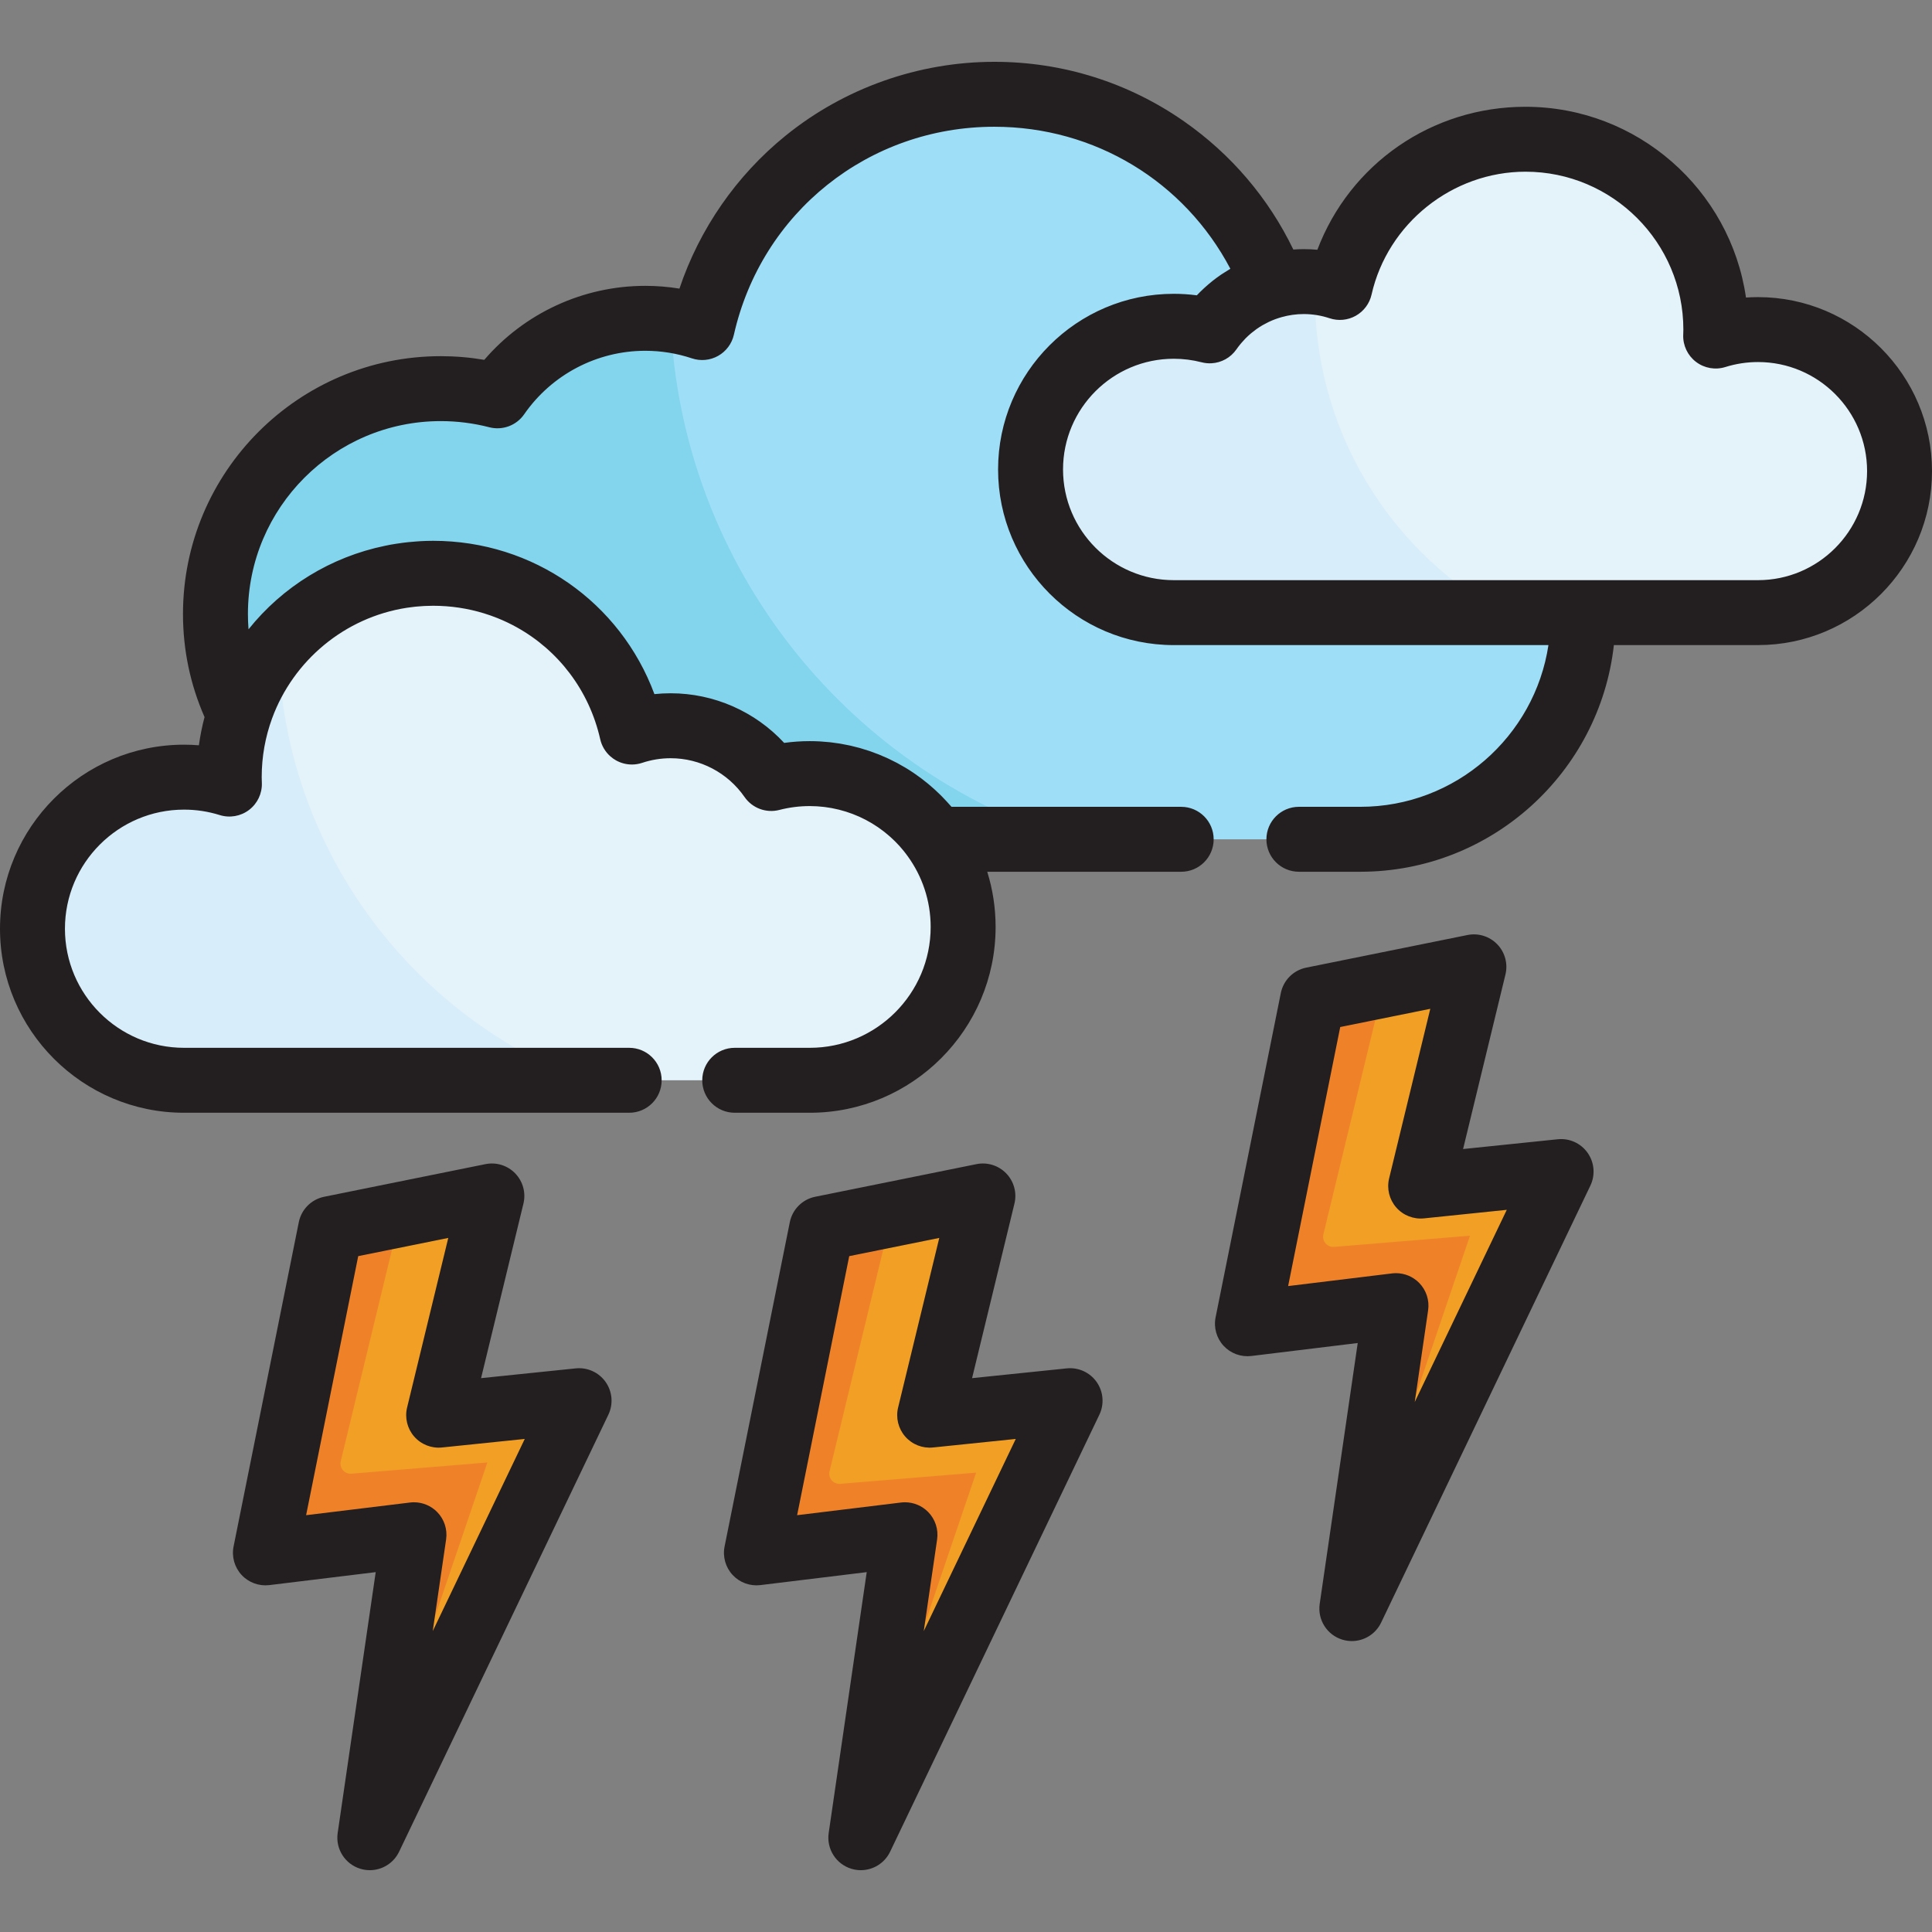 <?xml version="1.0" encoding="iso-8859-1"?>
<!-- Generator: Adobe Illustrator 19.0.0, SVG Export Plug-In . SVG Version: 6.00 Build 0)  -->
<svg xmlns="http://www.w3.org/2000/svg" xmlns:xlink="http://www.w3.org/1999/xlink" version="1.1" id="Layer_1" x="0px" y="0px" viewBox="0 0 511.999 511.999" style="enable-background:new 0 0 511.999 511.999;" xml:space="preserve">
<rect x="0" y="0" width="511.999" height="511.999" fill="#808080" stroke="none"/>
<path style="fill:#E4F2F9;" d="M166.74,286.287H48.77c-22.183,0-40.165-17.981-40.165-40.164c0-22.185,17.982-40.168,40.165-40.168  c4.191,0,8.229,0.645,12.027,1.834c-0.022-0.609-0.046-1.219-0.046-1.834c0-29.836,24.187-54.024,54.024-54.024  c25.728,0,47.24,17.988,52.682,42.069c3.228-1.076,6.678-1.668,10.269-1.668c11.052,0,20.808,5.535,26.657,13.979  c3.266-0.842,6.69-1.296,10.22-1.296c22.443,0,40.637,18.193,40.637,40.636c0,22.441-18.194,40.634-40.637,40.634h-19.896"/>
<path style="fill:#9FDEF7;" d="M344.219,222.421h16.284c32.597,0,59.021-26.424,59.021-59.021c0-0.351-0.021-0.697-0.026-1.047  H311.053c-20.955,0-37.943-16.99-37.943-37.943s16.989-37.941,37.943-37.941c3.296,0,6.494,0.423,9.542,1.21  c4.005-5.779,9.974-10.09,16.939-11.984c-11.502-29.666-40.296-50.708-74.023-50.708c-37.805,0-69.417,26.435-77.414,61.822  c-4.742-1.582-9.813-2.451-15.09-2.451c-16.241,0-30.576,8.133-39.172,20.542c-4.798-1.239-9.83-1.905-15.017-1.905  c-32.98,0-59.715,26.734-59.715,59.713c0,9.569,2.263,18.607,6.264,26.624c7.013-21.7,27.372-37.4,51.407-37.4  c25.728,0,47.24,17.988,52.682,42.069c3.228-1.076,6.678-1.668,10.269-1.668c11.052,0,20.808,5.535,26.657,13.979  c3.266-0.842,6.69-1.296,10.22-1.296c13.802,0,25.989,6.886,33.334,17.406h65.09"/>
<path style="fill:#E4F2F9;" d="M465.893,87.345c-3.913,0-7.685,0.601-11.23,1.712c0.019-0.567,0.043-1.137,0.043-1.712  c0-27.858-22.584-50.443-50.443-50.443c-24.022,0-44.108,16.796-49.189,39.282c-3.014-1.005-6.235-1.556-9.588-1.556  c-10.32,0-19.429,5.168-24.891,13.053c-3.048-0.787-6.246-1.21-9.542-1.21c-20.955,0-37.943,16.987-37.943,37.941  s16.988,37.943,37.943,37.943h154.84c20.712,0,37.502-16.79,37.502-37.502C503.395,104.137,486.605,87.345,465.893,87.345z"/>
<g>
	<polygon style="fill:#F29F26;" points="390.596,256.225 376.493,314.317 413.706,310.475 358.249,426.291 369.951,346.004    330.582,350.805 347.867,264.869  "/>
	<polygon style="fill:#F29F26;" points="260.473,316.944 246.372,375.037 283.585,371.194 228.126,487.009 239.83,406.724    200.46,411.523 217.746,325.587  "/>
	<polygon style="fill:#F29F26;" points="130.351,316.944 116.249,375.037 153.462,371.194 98.004,487.009 109.708,406.724    70.339,411.523 87.624,325.587  "/>
</g>
<path style="fill:#83D4ED;" d="M177.826,87.343c-3.057-0.62-6.218-0.951-9.459-0.951c-16.242,0-30.577,8.133-39.173,20.542  c-4.798-1.239-9.831-1.905-15.017-1.905c-32.98,0-59.715,26.734-59.715,59.713c0,9.569,2.263,18.607,6.266,26.624  c7.013-21.7,27.37-37.4,51.405-37.4c25.728,0,47.24,17.988,52.681,42.069c3.229-1.076,6.679-1.668,10.271-1.668  c11.05,0,20.807,5.535,26.657,13.979c3.265-0.842,6.689-1.296,10.218-1.296c13.802,0,25.989,6.886,33.334,17.406h44.858  C228.182,208.123,181.776,153.455,177.826,87.343z"/>
<g>
	<path style="fill:#D7EDF9;" d="M348.455,78.503c-2.151-0.488-4.384-0.766-6.685-0.766c-10.32,0-19.429,5.168-24.891,13.053   c-3.051-0.787-6.246-1.21-9.542-1.21c-20.955,0-37.943,16.987-37.943,37.941s16.987,37.943,37.943,37.943h96.428   C371.162,150.057,348.578,116.926,348.455,78.503z"/>
	<path style="fill:#D7EDF9;" d="M73.704,170.081c-9.002,9.652-14.519,22.595-14.519,36.833c0,0.615,0.025,1.225,0.046,1.834   c-3.797-1.189-7.836-1.834-12.027-1.834c-22.183,0-40.166,17.983-40.166,40.168c0,22.183,17.983,40.164,40.166,40.164h106.209   h3.593C108.858,269.893,74.323,224.065,73.704,170.081z"/>
</g>
<g>
	<path style="fill:#EF8229;" d="M353.549,330.435c-0.86,0.073-1.704-0.275-2.264-0.931c-0.561-0.655-0.773-1.542-0.571-2.381   l16.34-67.492l-17.373,2.814c-1.068,0.172-1.93,0.969-2.184,2.021l-20.628,85.196c-0.202,0.839,0.011,1.726,0.571,2.381   c0.56,0.657,1.405,1.006,2.264,0.931l36.019-2.97l-14.185,76.306c-0.244,1.307,0.504,2.593,1.761,3.03   c0.256,0.089,0.518,0.138,0.778,0.147c0.291,0.012,0.575-0.037,0.851-0.117l34.641-101.907L353.549,330.435z"/>
	<path style="fill:#EF8229;" d="M222.675,393.225c-0.861,0.073-1.703-0.275-2.264-0.931c-0.56-0.655-0.773-1.542-0.57-2.381   l16.34-67.491l-17.374,2.814c-1.067,0.172-1.929,0.969-2.182,2.021l-20.628,85.196c-0.202,0.839,0.01,1.726,0.57,2.381   c0.561,0.657,1.405,1.006,2.264,0.931l36.019-2.97l-14.185,76.306c-0.243,1.307,0.506,2.593,1.761,3.03   c0.256,0.089,0.518,0.138,0.779,0.147c0.29,0.012,0.575-0.037,0.851-0.117l34.64-101.907L222.675,393.225z"/>
	<path style="fill:#EF8229;" d="M93.142,390.536c-0.859,0.073-1.703-0.275-2.264-0.931c-0.56-0.655-0.773-1.542-0.569-2.381   l16.34-67.491l-17.374,2.814c-1.068,0.172-1.929,0.969-2.184,2.021l-20.628,85.196c-0.203,0.839,0.009,1.726,0.569,2.381   c0.561,0.657,1.406,1.006,2.264,0.931l36.019-2.97L91.13,486.412c-0.243,1.307,0.507,2.593,1.761,3.03   c0.256,0.089,0.518,0.138,0.78,0.147c0.289,0.012,0.575-0.037,0.851-0.117l34.639-101.907L93.142,390.536z"/>
</g>
<g>
	<path style="fill:#231F20;" d="M465.893,78.74c-1.067,0-2.131,0.037-3.191,0.11c-4.13-28.549-28.763-50.552-58.439-50.552   c-24.922,0-46.543,15.217-55.148,37.893c-1.205-0.112-2.415-0.169-3.63-0.169c-0.919,0-1.831,0.044-2.74,0.109   c-6.555-13.592-16.463-25.244-28.966-33.971c-14.791-10.322-32.174-15.777-50.27-15.777c-20.081,0-39.72,6.945-55.299,19.558   c-13.06,10.571-22.853,24.746-28.149,40.544c-2.986-0.486-6.013-0.733-9.056-0.733c-16.477,0-32.033,7.237-42.663,19.609   c-3.802-0.646-7.66-0.972-11.526-0.972c-37.671,0-68.32,30.647-68.32,68.318c0,9.52,1.929,18.693,5.713,27.325   c-0.642,2.44-1.154,4.931-1.498,7.477c-1.309-0.106-2.622-0.158-3.942-0.158C21.878,197.349,0,219.229,0,246.122   c0,26.892,21.878,48.769,48.77,48.769h117.97c4.752,0,8.605-3.853,8.605-8.605c0-4.752-3.853-8.605-8.605-8.605H48.77   c-17.403,0-31.56-14.157-31.56-31.559c0-17.405,14.157-31.563,31.56-31.563c3.22,0,6.401,0.485,9.455,1.441   c2.664,0.833,5.565,0.324,7.785-1.367c2.219-1.691,3.482-4.353,3.385-7.142l-0.01-0.268c-0.015-0.422-0.031-0.843-0.031-1.27   c0-5.456,0.968-10.69,2.741-15.54c0.009-0.023,0.015-0.045,0.024-0.068c5.606-15.273,19.195-26.724,35.684-29.274   c0.085-0.013,0.17-0.024,0.255-0.036c0.597-0.089,1.198-0.165,1.803-0.23c0.198-0.022,0.397-0.041,0.595-0.059   c0.521-0.049,1.044-0.088,1.57-0.119c0.203-0.012,0.408-0.027,0.612-0.037c0.709-0.033,1.42-0.054,2.136-0.054   c4.675,0,9.199,0.696,13.463,2.001c1.219,0.373,2.416,0.796,3.589,1.266c1.76,0.706,3.467,1.519,5.112,2.432   c10.967,6.09,19.183,16.65,22.124,29.663c0.402,1.778,1.354,3.367,2.699,4.553c0.447,0.396,0.939,0.746,1.468,1.046   c1.324,0.746,2.806,1.121,4.295,1.109c0.893-0.006,1.789-0.153,2.653-0.441c2.443-0.814,4.982-1.227,7.549-1.227   c7.806,0,15.127,3.841,19.584,10.274c2.052,2.963,5.737,4.336,9.222,3.431c2.632-0.679,5.348-1.023,8.07-1.023   c0.614,0,1.225,0.022,1.835,0.056c0.155,0.009,0.308,0.024,0.461,0.036c0.469,0.033,0.936,0.074,1.4,0.129   c0.148,0.017,0.296,0.038,0.443,0.056c0.495,0.065,0.989,0.139,1.478,0.227c0.099,0.017,0.198,0.034,0.296,0.053   c2.467,0.466,4.861,1.217,7.132,2.232c0.033,0.015,0.066,0.03,0.099,0.045c0.532,0.241,1.058,0.496,1.577,0.765   c0.045,0.024,0.091,0.046,0.136,0.07c1.091,0.572,2.148,1.208,3.168,1.903c0.094,0.065,0.185,0.133,0.279,0.198   c0.375,0.261,0.744,0.531,1.109,0.809c0.18,0.138,0.357,0.279,0.535,0.421c0.27,0.215,0.537,0.436,0.8,0.66   c0.2,0.17,0.4,0.341,0.595,0.515c0.238,0.213,0.47,0.433,0.701,0.653c0.196,0.186,0.395,0.368,0.586,0.558   c0.371,0.371,0.734,0.752,1.089,1.142c0.198,0.218,0.386,0.444,0.579,0.667c0.189,0.221,0.378,0.44,0.561,0.666   c0.187,0.23,0.369,0.464,0.549,0.698c0.185,0.24,0.365,0.484,0.543,0.73c3.82,5.274,6.081,11.748,6.081,18.743   c0,17.661-14.369,32.029-32.032,32.029h-19.896c-4.752,0-8.605,3.853-8.605,8.605s3.853,8.605,8.605,8.605h19.896   c27.152,0,49.242-22.089,49.242-49.239c0-5.091-0.777-10.003-2.217-14.626h51.398c4.752,0,8.605-3.853,8.605-8.605   c0-4.752-3.853-8.605-8.605-8.605h-60.869c-0.302-0.357-0.623-0.695-0.935-1.042c-0.098-0.109-0.195-0.219-0.294-0.327   c-0.438-0.479-0.885-0.947-1.34-1.406c-0.125-0.126-0.25-0.251-0.375-0.375c-0.446-0.441-0.898-0.874-1.36-1.297   c-0.151-0.138-0.303-0.272-0.455-0.408c-0.45-0.401-0.902-0.799-1.365-1.183c-0.19-0.158-0.385-0.309-0.578-0.465   c-0.438-0.353-0.876-0.706-1.325-1.042c-0.293-0.221-0.595-0.428-0.892-0.641c-0.363-0.259-0.721-0.526-1.09-0.776   c-0.693-0.47-1.399-0.921-2.117-1.355c-0.057-0.034-0.115-0.066-0.172-0.099c-0.689-0.413-1.389-0.81-2.099-1.19   c-0.085-0.045-0.171-0.087-0.256-0.131c-0.688-0.364-1.385-0.711-2.092-1.041c-0.085-0.04-0.172-0.077-0.258-0.117   c-0.71-0.327-1.428-0.639-2.157-0.933c-0.083-0.033-0.166-0.066-0.248-0.098c-0.731-0.291-1.47-0.565-2.218-0.821   c-0.084-0.029-0.168-0.057-0.253-0.086c-0.743-0.251-1.494-0.483-2.252-0.698c-0.091-0.026-0.184-0.053-0.275-0.079   c-0.744-0.207-1.496-0.395-2.255-0.567c-0.109-0.025-0.217-0.052-0.326-0.075c-0.734-0.161-1.473-0.303-2.218-0.431   c-0.134-0.024-0.268-0.051-0.402-0.072c-0.711-0.116-1.428-0.213-2.15-0.298c-0.166-0.019-0.33-0.045-0.497-0.063   c-0.699-0.075-1.405-0.13-2.113-0.175c-0.181-0.012-0.36-0.031-0.542-0.041c-0.877-0.046-1.759-0.073-2.647-0.073   c-2.271,0-4.54,0.157-6.787,0.468c-7.71-8.32-18.592-13.151-30.091-13.151c-1.438,0-2.871,0.075-4.295,0.225   c-9.015-24.293-32.062-40.627-58.655-40.627c-1.115,0-2.222,0.037-3.325,0.095c-0.375,0.019-0.746,0.052-1.121,0.079   c-0.72,0.051-1.436,0.11-2.149,0.184c-0.455,0.047-0.908,0.101-1.36,0.158c-0.61,0.077-1.215,0.166-1.82,0.261   c-0.508,0.08-1.015,0.158-1.52,0.25c-0.473,0.087-0.942,0.187-1.412,0.285c-14.391,2.956-27.165,10.831-36.205,22.141   c-0.105-1.347-0.157-2.704-0.157-4.071c0-28.18,22.927-51.107,51.11-51.107c4.344,0,8.673,0.55,12.865,1.633   c3.493,0.898,7.172-0.469,9.226-3.431c7.304-10.543,19.302-16.837,32.099-16.837c4.209,0,8.369,0.677,12.368,2.009   c2.306,0.771,4.83,0.528,6.949-0.667c2.118-1.193,3.631-3.228,4.168-5.599c7.333-32.45,35.715-55.113,69.02-55.113   c26.641,0,50.385,14.527,62.552,37.637c-0.092,0.054-0.18,0.116-0.271,0.17c-0.632,0.372-1.254,0.762-1.865,1.169   c-0.139,0.093-0.28,0.183-0.417,0.278c-0.713,0.489-1.412,0.999-2.093,1.536c-0.066,0.052-0.129,0.108-0.195,0.16   c-0.608,0.486-1.199,0.993-1.779,1.517c-0.143,0.129-0.286,0.258-0.427,0.389c-0.63,0.586-1.249,1.186-1.841,1.816   c-2.026-0.267-4.072-0.401-6.122-0.401c-25.667,0-46.548,20.88-46.548,46.546c0,25.667,20.881,46.548,46.548,46.548h99.304   c-3.658,24.225-24.621,42.857-49.851,42.857h-16.284c-4.752,0-8.605,3.853-8.605,8.605c0,4.752,3.853,8.605,8.605,8.605h16.284   c34.733,0,63.421-26.325,67.192-60.068h38.198c25.424,0,46.107-20.683,46.107-46.107C512,99.426,491.317,78.74,465.893,78.74z    M465.893,153.748h-46.396H311.053c-16.177,0-29.338-13.16-29.338-29.338c0-16.176,13.16-29.336,29.338-29.336   c2.499,0,4.984,0.315,7.389,0.936c0.437,0.113,0.877,0.19,1.315,0.233c0.439,0.043,0.878,0.053,1.311,0.029   c2.605-0.143,5.061-1.469,6.6-3.693c0.325-0.47,0.674-0.92,1.034-1.36c0.092-0.113,0.186-0.224,0.281-0.335   c0.325-0.382,0.66-0.754,1.01-1.111c0.048-0.049,0.095-0.102,0.143-0.152c0.402-0.403,0.822-0.788,1.253-1.158   c0.09-0.077,0.184-0.153,0.275-0.229c0.375-0.311,0.759-0.61,1.154-0.895c0.08-0.058,0.158-0.118,0.239-0.175   c0.464-0.325,0.939-0.631,1.426-0.919c0.089-0.053,0.18-0.101,0.27-0.152c0.421-0.241,0.85-0.467,1.288-0.679   c0.104-0.051,0.209-0.104,0.314-0.153c0.518-0.241,1.046-0.465,1.582-0.665c0.055-0.02,0.112-0.038,0.167-0.058   c0.507-0.184,1.022-0.349,1.544-0.494c1.88-0.528,3.84-0.814,5.839-0.814c2.336,0,4.647,0.375,6.868,1.115   c2.306,0.768,4.83,0.526,6.948-0.668c2.118-1.194,3.631-3.228,4.167-5.599c4.265-18.875,21.421-32.573,40.795-32.573   c23.069,0,41.838,18.769,41.838,41.838c0,0.404-0.016,0.806-0.03,1.205l-0.008,0.204c-0.098,2.791,1.164,5.455,3.384,7.148   s5.124,2.203,7.79,1.367c2.79-0.874,5.702-1.319,8.656-1.319c15.933,0,28.897,12.966,28.897,28.901   C494.79,140.785,481.826,153.748,465.893,153.748z"/>
	<path style="fill:#231F20;" d="M412.823,301.915l-25.092,2.591l11.227-46.251c0.695-2.86-0.12-5.876-2.162-7.997   c-2.039-2.12-5.023-3.053-7.907-2.467l-42.728,8.643c-3.395,0.686-6.047,3.341-6.73,6.738l-17.285,85.937   c-0.545,2.708,0.244,5.514,2.121,7.542c1.877,2.028,4.612,3.026,7.357,2.697l28.188-3.437l-10.078,69.138   c-0.613,4.209,1.939,8.234,6.007,9.474c0.831,0.253,1.676,0.374,2.507,0.374c3.24,0,6.3-1.838,7.762-4.89l55.457-115.815   c1.345-2.808,1.067-6.125-0.726-8.672C418.948,302.974,415.916,301.593,412.823,301.915z M374.925,371.539l3.541-24.292   c0.387-2.655-0.485-5.336-2.359-7.254c-1.63-1.668-3.853-2.592-6.155-2.592c-0.346,0-0.695,0.022-1.042,0.063l-27.543,3.358   l13.809-68.652l23.866-4.826l-10.911,44.946c-0.659,2.716,0.042,5.583,1.88,7.689c1.839,2.107,4.597,3.187,7.366,2.9l21.934-2.264   L374.925,371.539z"/>
	<path style="fill:#231F20;" d="M282.7,362.634l-25.092,2.591l11.227-46.252c0.695-2.859-0.122-5.875-2.162-7.996   c-2.039-2.12-5.022-3.055-7.907-2.467l-42.727,8.643c-3.395,0.686-6.047,3.341-6.73,6.738l-17.285,85.937   c-0.545,2.708,0.244,5.514,2.121,7.542s4.616,3.026,7.357,2.697l28.188-3.437l-10.079,69.138c-0.613,4.209,1.939,8.234,6.007,9.473   c0.831,0.254,1.676,0.375,2.507,0.375c3.24,0,6.3-1.838,7.762-4.89l55.457-115.816c1.345-2.808,1.067-6.125-0.726-8.672   C288.827,363.694,285.793,362.314,282.7,362.634z M244.804,432.256l3.541-24.291c0.387-2.655-0.485-5.336-2.359-7.254   c-1.63-1.668-3.853-2.592-6.155-2.592c-0.346,0-0.695,0.022-1.042,0.063l-27.543,3.358l13.809-68.652l23.865-4.826l-10.91,44.946   c-0.659,2.716,0.042,5.584,1.88,7.689c1.84,2.106,4.591,3.19,7.366,2.9l21.934-2.264L244.804,432.256z"/>
	<path style="fill:#231F20;" d="M152.579,362.634l-25.093,2.591l11.227-46.251c0.695-2.86-0.12-5.876-2.162-7.997   c-2.039-2.12-5.023-3.055-7.907-2.467l-42.727,8.643c-3.395,0.686-6.047,3.341-6.73,6.738l-17.285,85.937   c-0.545,2.708,0.244,5.514,2.121,7.542c1.877,2.029,4.614,3.026,7.357,2.697l28.188-3.437l-10.079,69.138   c-0.613,4.209,1.939,8.234,6.007,9.473c0.831,0.254,1.676,0.375,2.507,0.375c3.24,0,6.3-1.838,7.762-4.89l55.458-115.815   c1.345-2.808,1.067-6.125-0.726-8.672C158.705,363.694,155.67,362.314,152.579,362.634z M114.682,432.256l3.541-24.291   c0.387-2.655-0.485-5.336-2.359-7.254c-1.63-1.668-3.853-2.592-6.155-2.592c-0.346,0-0.695,0.022-1.042,0.063l-27.543,3.358   l13.809-68.652l23.865-4.826l-10.911,44.946c-0.659,2.716,0.042,5.583,1.88,7.689c1.838,2.105,4.594,3.19,7.366,2.9l21.935-2.264   L114.682,432.256z"/>
</g>
<g>
</g>
<g>
</g>
<g>
</g>
<g>
</g>
<g>
</g>
<g>
</g>
<g>
</g>
<g>
</g>
<g>
</g>
<g>
</g>
<g>
</g>
<g>
</g>
<g>
</g>
<g>
</g>
<g>
</g>
</svg>
